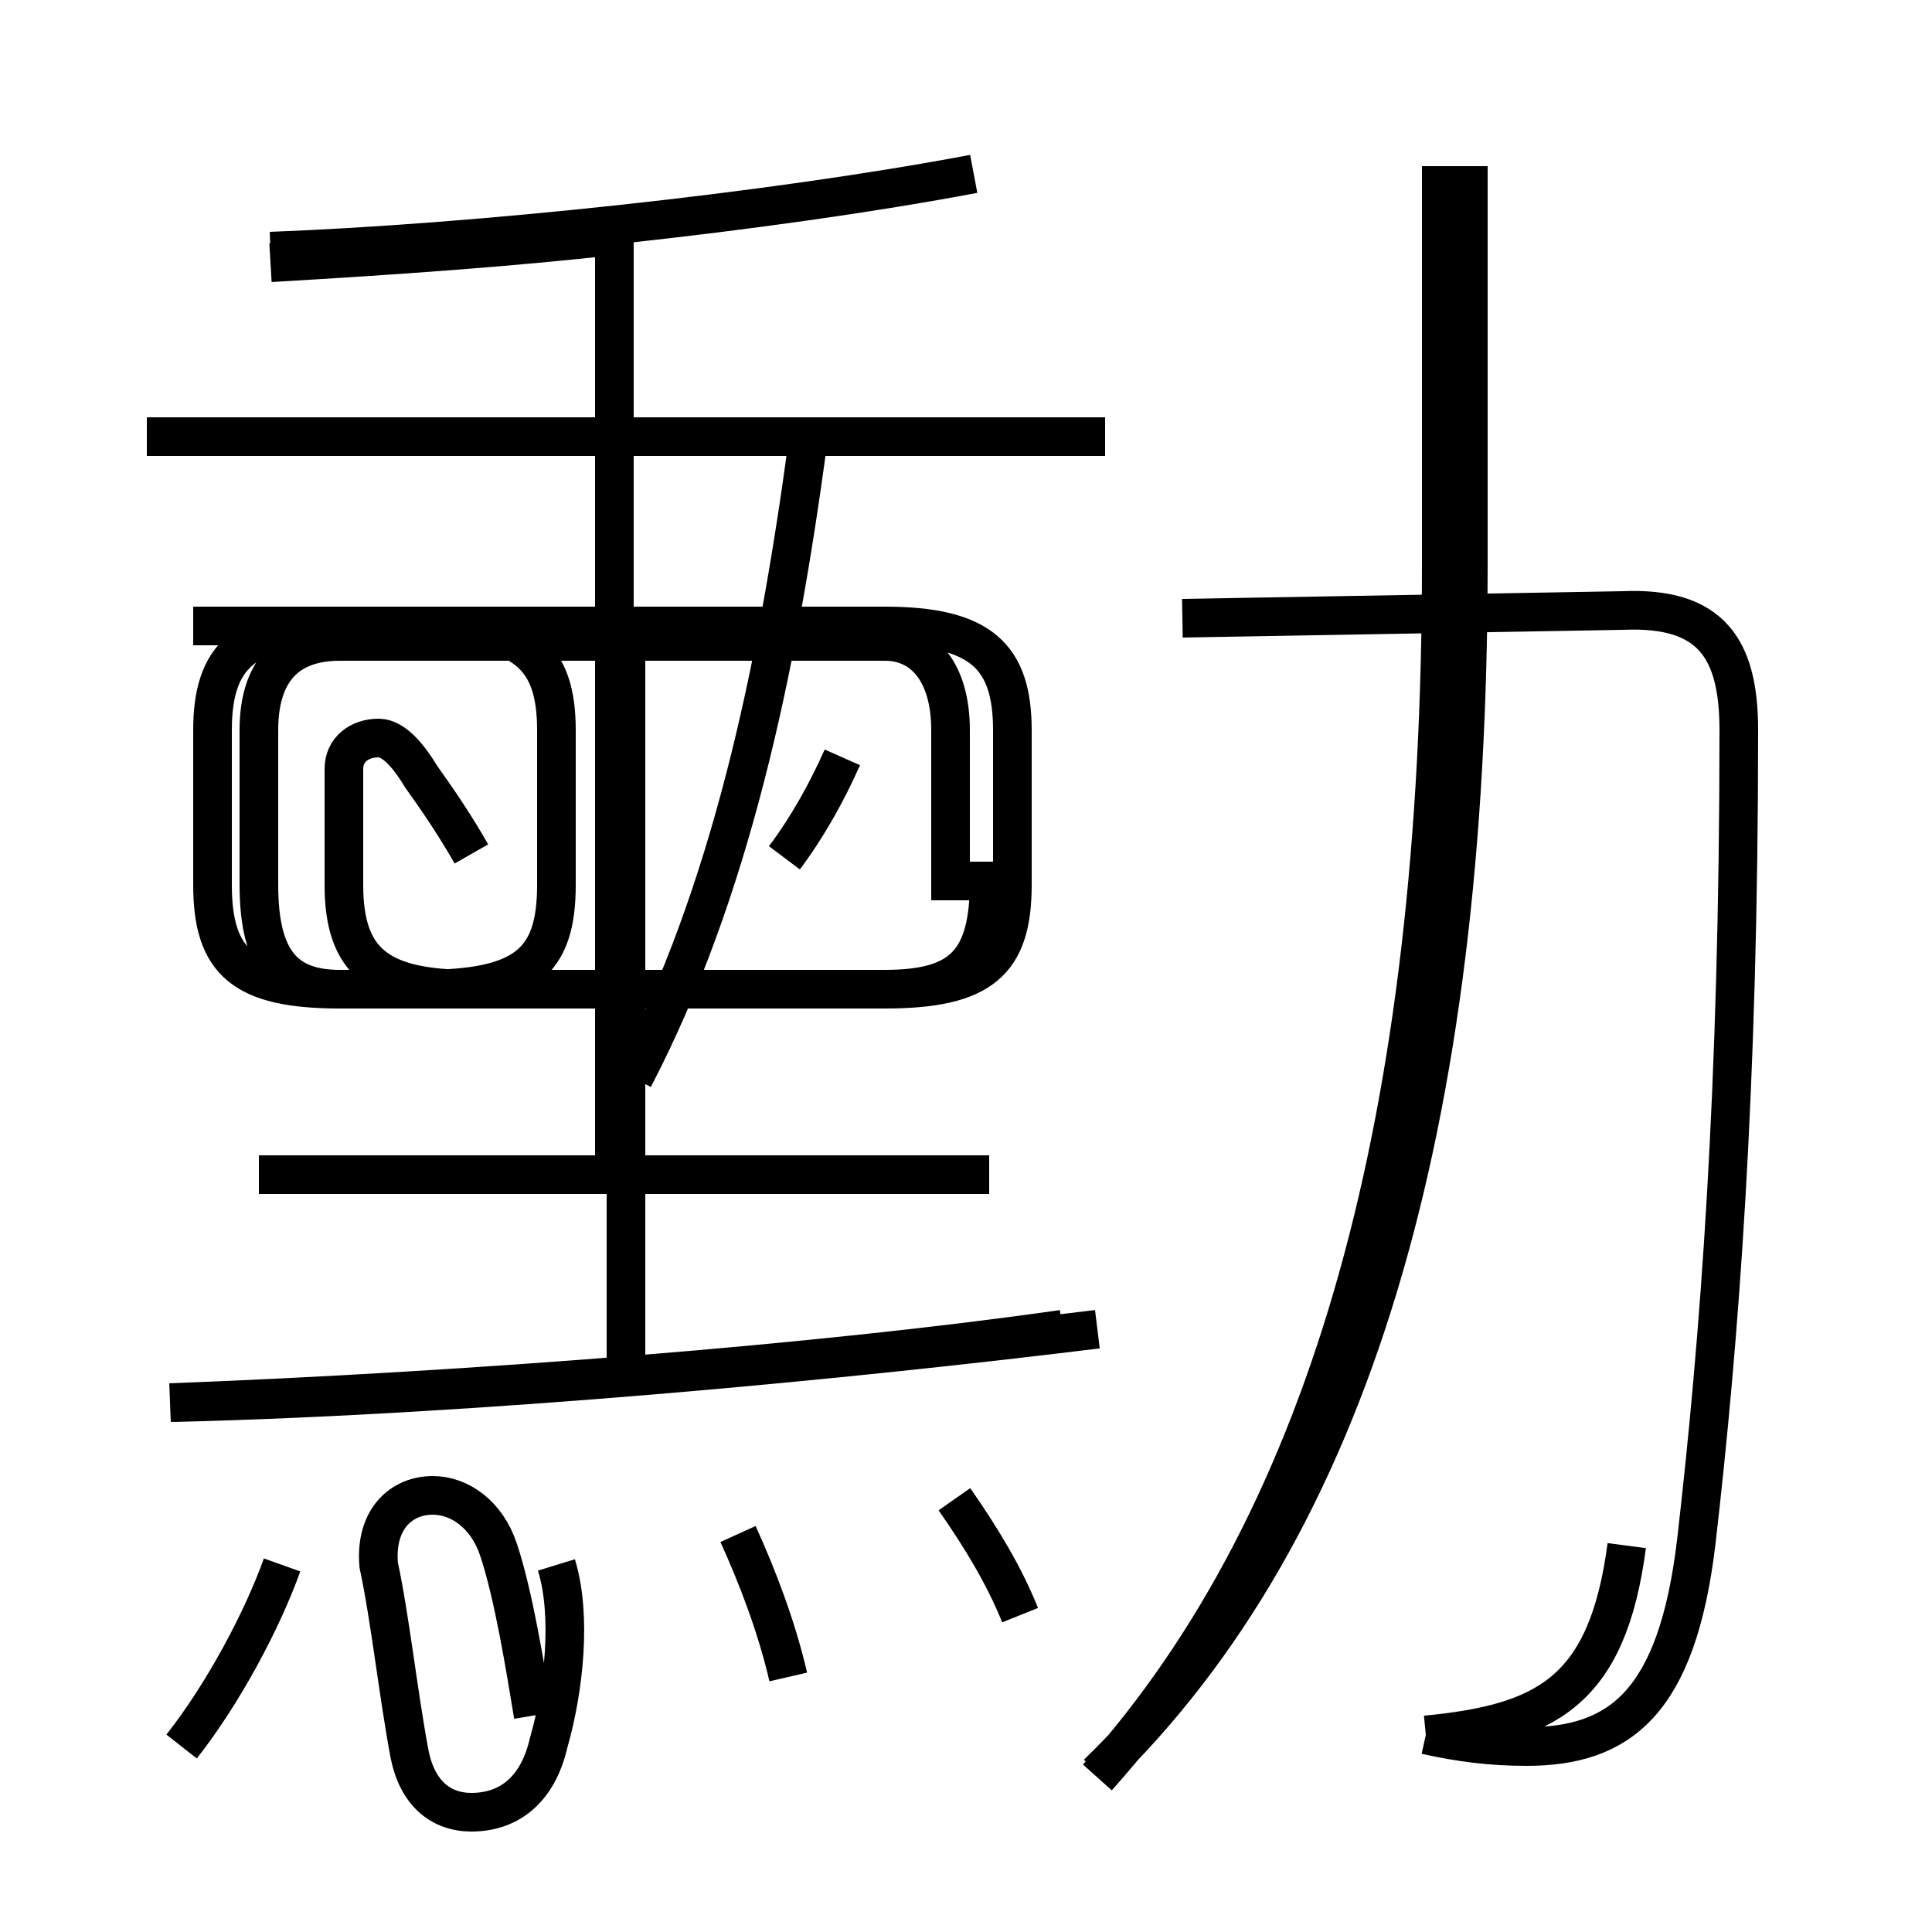 <?xml version='1.0' encoding='utf8'?>
<svg viewBox="0.0 -6.0 50.0 50.0" version="1.1" xmlns="http://www.w3.org/2000/svg">
<rect x="0.0" y="-6.0" width="50.0" height="50.0" fill="#808080" stroke="none"/>
<rect x="-1000" y="-1000" width="2000" height="2000" stroke="white" fill="white"/>
<g style="fill:white;stroke:#000000;  stroke-width:1">
<path d="M 36.9 0.9 C 37.8 1.1 38.6 1.2 39.5 1.2 C 41.9 1.2 43.4 0.1 43.9 -4.1 C 44.5 -9.3 45.0 -15.8 45.0 -25.1 C 45.0 -27.2 44.3 -28.3 42.0 -28.2 L 30.6 -28.0 M 4.7 1.2 C 5.8 -0.2 6.8 -2.1 7.3 -3.5 M 13.8 0.4 C 13.6 -0.8 13.3 -2.7 12.9 -3.9 C 12.6 -4.8 11.9 -5.3 11.2 -5.3 C 10.4 -5.3 9.7 -4.7 9.8 -3.5 C 10.1 -2.1 10.3 -0.2 10.6 1.4 C 10.8 2.4 11.4 2.9 12.2 2.9 C 13.1 2.9 13.9 2.4 14.2 1.1 C 14.6 -0.3 14.8 -2.2 14.4 -3.5 M 20.4 -0.6 C 20.1 -1.9 19.6 -3.2 19.1 -4.3 M 26.4 -2.2 C 26.0 -3.2 25.4 -4.2 24.7 -5.2 M 4.4 -7.7 C 12.2 -8.0 21.2 -8.7 27.5 -9.6 M 12.2 -21.9 C 11.8 -22.6 11.4 -23.2 10.9 -23.9 C 10.6 -24.4 10.2 -24.9 9.8 -24.9 C 9.3 -24.9 8.9 -24.6 8.9 -24.1 L 8.9 -21.1 C 8.9 -19.1 9.8 -18.4 12.2 -18.4 L 22.9 -18.4 C 25.4 -18.4 26.2 -19.1 26.2 -21.1 L 26.2 -25.1 C 26.2 -27.0 25.4 -27.8 22.9 -27.8 L 8.8 -27.8 C 6.3 -27.8 5.5 -27.0 5.5 -25.1 L 5.5 -21.1 C 5.5 -19.1 6.3 -18.4 8.8 -18.4 L 10.9 -18.4 C 13.6 -18.4 14.4 -19.1 14.4 -21.1 L 14.4 -25.1 C 14.4 -27.0 13.6 -27.8 10.9 -27.8 L 5.0 -27.8 M 25.6 -13.6 L 6.7 -13.6 M 16.2 -8.7 L 16.2 -27.2 M 20.3 -21.8 C 20.9 -22.6 21.4 -23.5 21.8 -24.4 M 28.4 1.9 C 35.0 -4.5 38.0 -14.9 38.0 -29.4 L 38.0 -39.7 M 28.6 -32.7 L 3.8 -32.7 M 15.9 -13.6 L 15.9 -37.9 C 13.2 -37.6 10.4 -37.4 7.0 -37.2 M 24.6 -21.2 L 24.6 -25.1 C 24.6 -26.6 23.9 -27.4 22.9 -27.4 L 8.8 -27.4 C 7.4 -27.4 6.7 -26.6 6.7 -25.1 L 6.7 -21.1 C 6.7 -19.1 7.4 -18.4 8.8 -18.4 L 22.9 -18.4 C 24.9 -18.4 25.6 -19.1 25.6 -21.2 Z M 28.4 2.0 C 34.5 -4.8 37.3 -15.2 37.3 -29.4 L 37.3 -39.7 M 20.9 -32.5 C 20.1 -26.6 18.9 -20.9 16.4 -16.1 M 7.0 -37.5 C 12.3 -37.7 19.9 -38.5 25.2 -39.5 M 28.4 -9.6 C 21.9 -8.8 12.6 -7.9 4.5 -7.7 M 36.9 0.9 C 40.0 0.6 41.6 -0.2 42.1 -4.0 C 42.7 -9.3 " transform="translate(0.0, 38.0)" />
</g>
</svg>